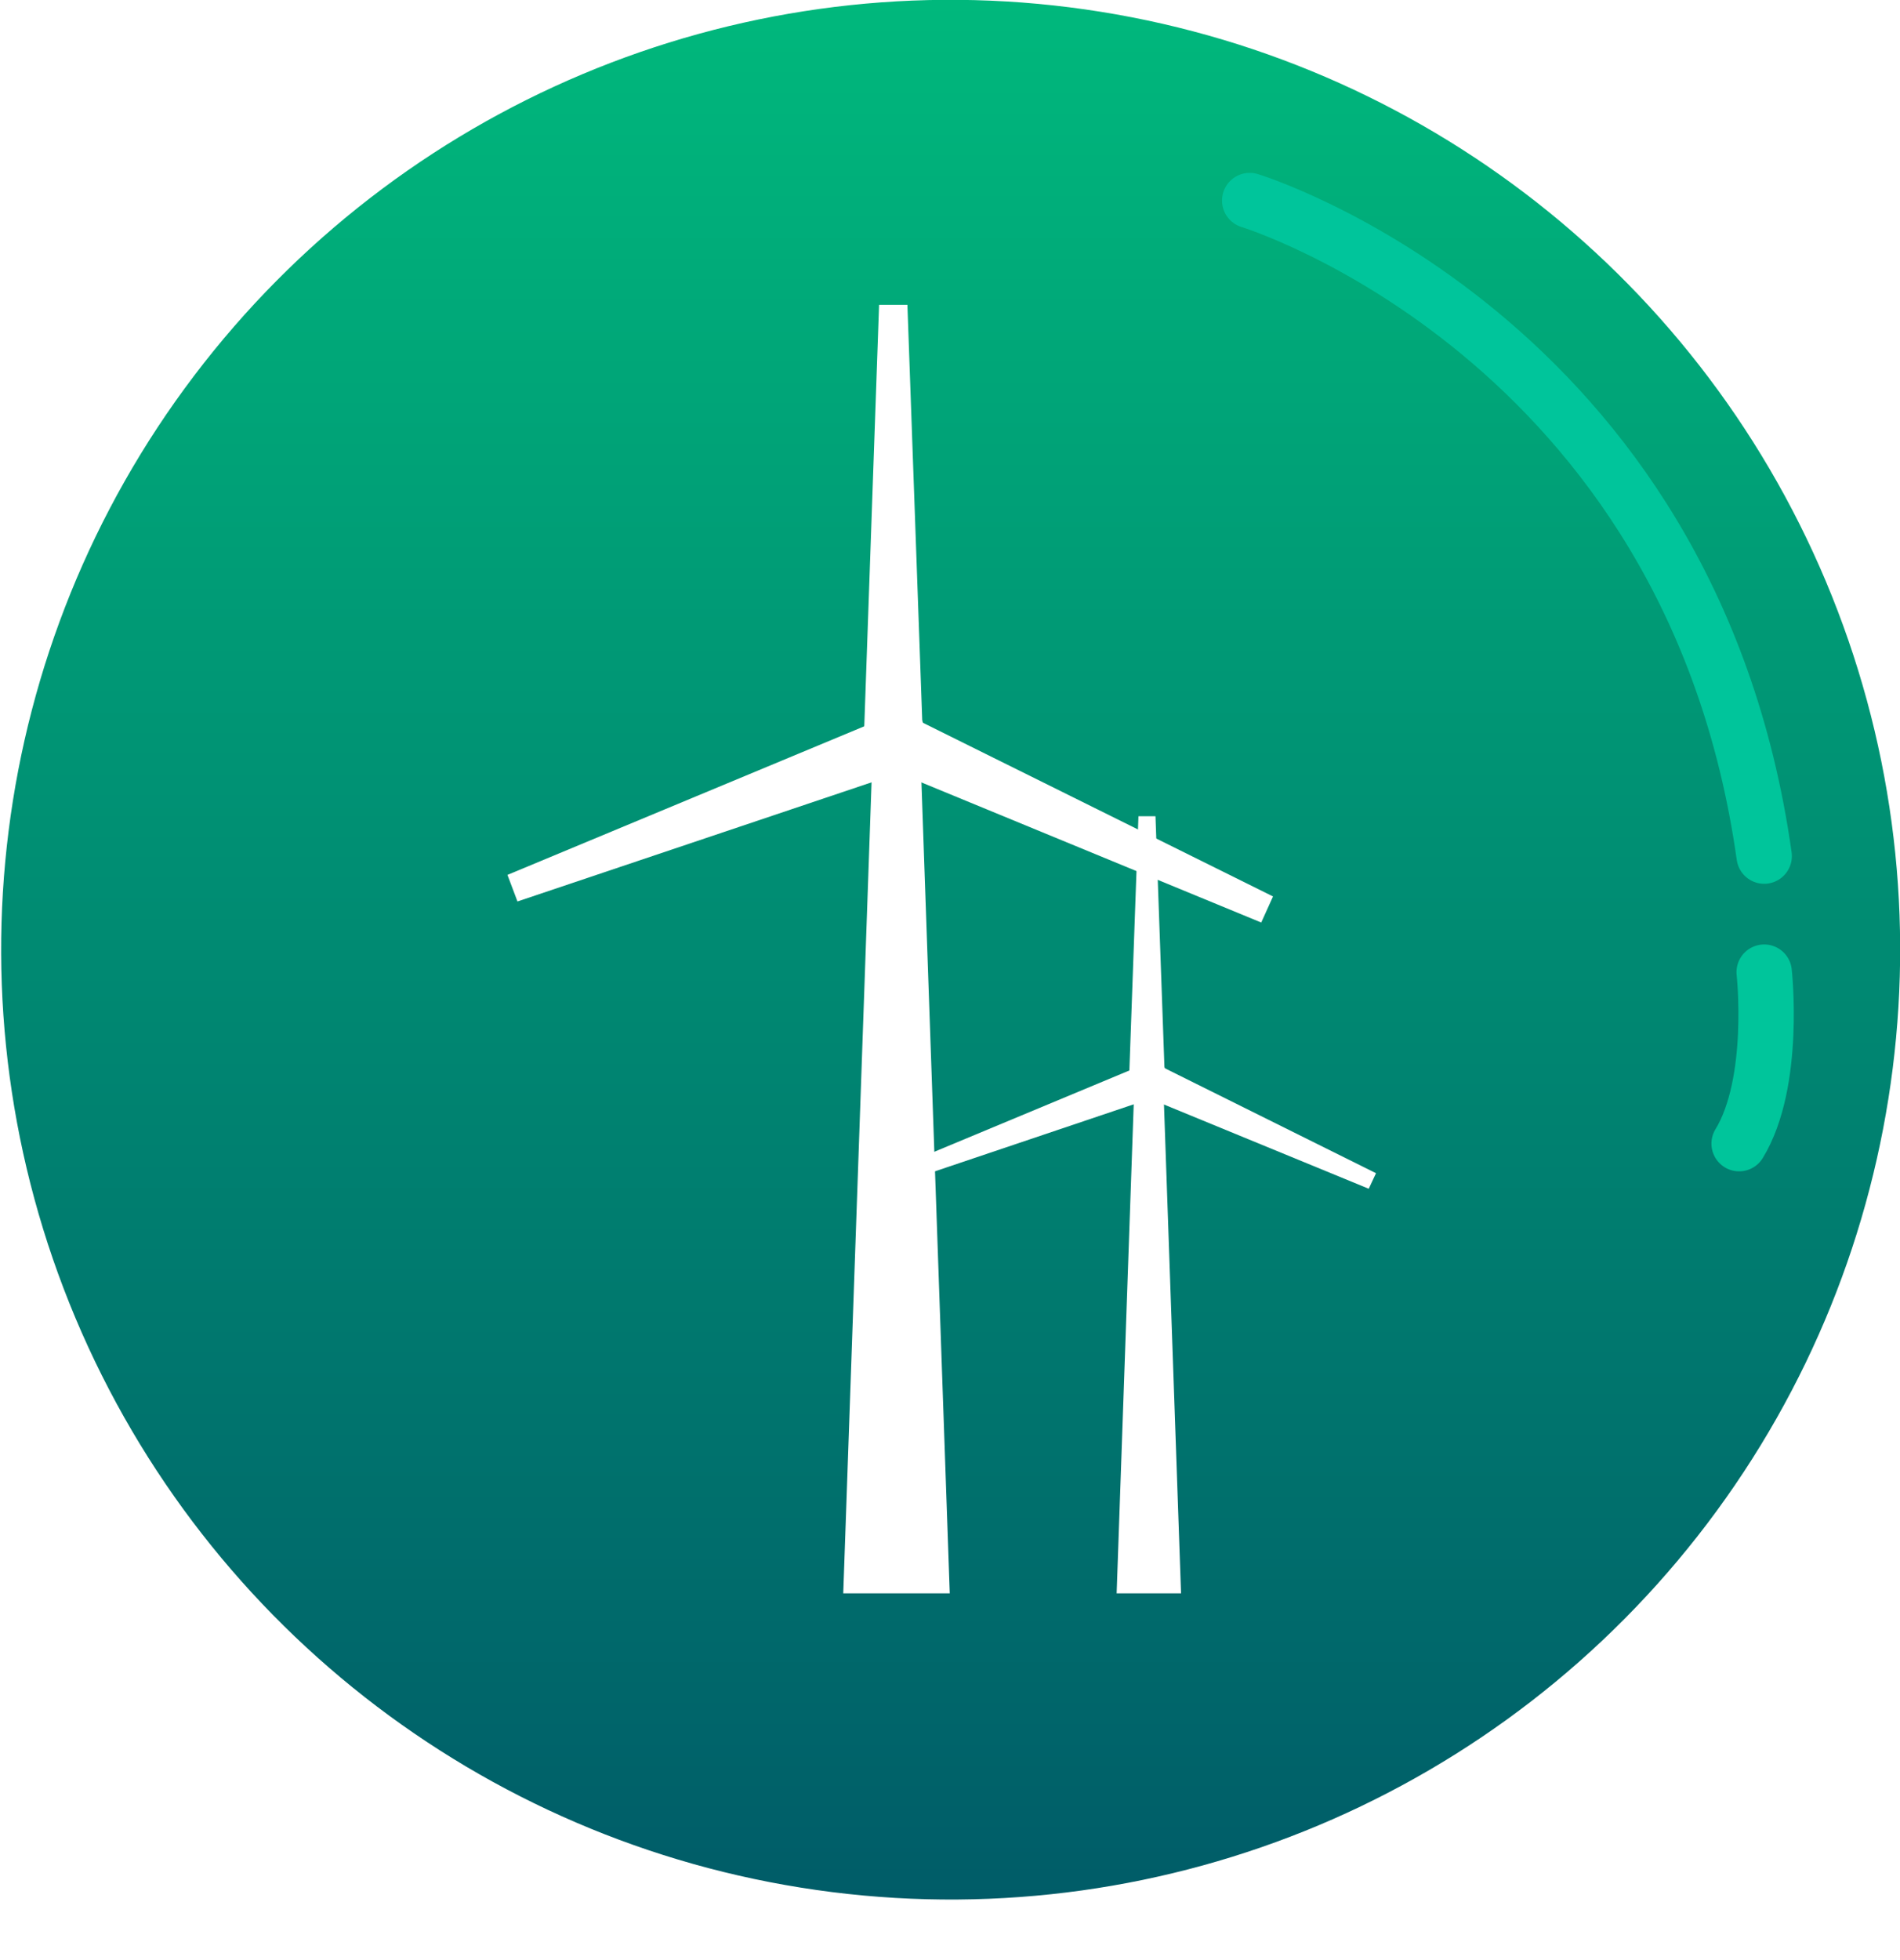 <svg xmlns="http://www.w3.org/2000/svg" xmlns:xlink="http://www.w3.org/1999/xlink" viewBox="0 0 75.82 78.19"><defs><style>.cls-1{mask:url(#mask);filter:url(#luminosity-noclip-3);}.cls-2,.cls-4,.cls-7,.cls-9{mix-blend-mode:multiply;}.cls-2{fill:url(#radial-gradient);}.cls-3{mask:url(#mask-2);filter:url(#luminosity-noclip-4);}.cls-4{fill:url(#radial-gradient-2);}.cls-5{isolation:isolate;}.cls-6{mask:url(#mask-3);}.cls-7{fill:url(#Degradado_sin_nombre_153);}.cls-8{mask:url(#mask-4);}.cls-9{fill:url(#Degradado_sin_nombre_151);}.cls-10{fill:url(#Degradado_sin_nombre_159);}.cls-11{fill:none;stroke:#00c59b;stroke-linecap:round;stroke-linejoin:round;stroke-width:2.21px;}.cls-12{fill:#fff;}.cls-13{filter:url(#luminosity-noclip-2);}.cls-14{filter:url(#luminosity-noclip);}</style><filter id="luminosity-noclip" x="12" y="-8527.01" width="63.49" height="32766" filterUnits="userSpaceOnUse" color-interpolation-filters="sRGB"><feFlood flood-color="#fff" result="bg"/><feBlend in="SourceGraphic" in2="bg"/></filter><mask id="mask" x="12" y="-8527.01" width="63.49" height="32766" maskUnits="userSpaceOnUse"><g class="cls-14"/></mask><radialGradient id="radial-gradient" cx="-608.77" cy="-56.59" r="22.52" gradientTransform="matrix(0.98, 0.27, -1.01, 0.11, 582.36, 243.8)" gradientUnits="userSpaceOnUse"><stop offset="0.5" stop-color="#a6a6a6"/><stop offset="0.6" stop-color="#a3a3a3"/><stop offset="0.67" stop-color="#999"/><stop offset="0.75" stop-color="#888"/><stop offset="0.81" stop-color="#707070"/><stop offset="0.88" stop-color="#515151"/><stop offset="0.94" stop-color="#2c2c2c"/><stop offset="1"/></radialGradient><filter id="luminosity-noclip-2" x="0" y="-8527.01" width="63.49" height="32766" filterUnits="userSpaceOnUse" color-interpolation-filters="sRGB"><feFlood flood-color="#fff" result="bg"/><feBlend in="SourceGraphic" in2="bg"/></filter><mask id="mask-2" x="0" y="-8527.01" width="63.49" height="32766" maskUnits="userSpaceOnUse"><g class="cls-13"/></mask><radialGradient id="radial-gradient-2" cx="-179.29" cy="-1061.69" r="22.52" gradientTransform="matrix(-0.98, 0.27, 1.01, 0.11, 932.34, 243.8)" xlink:href="#radial-gradient"/><filter id="luminosity-noclip-3" x="12" y="67.37" width="63.49" height="13.15" filterUnits="userSpaceOnUse" color-interpolation-filters="sRGB"><feFlood flood-color="#fff" result="bg"/><feBlend in="SourceGraphic" in2="bg"/></filter><mask id="mask-3" x="12" y="67.37" width="63.49" height="13.15" maskUnits="userSpaceOnUse"><g class="cls-1"><path class="cls-2" d="M75.48,76.39c-.29,3.37-14.75,5-32.28,3.65S11.71,74.87,12,71.49s14.77-5,32.28-3.65S75.79,73,75.48,76.39Z"/></g></mask><radialGradient id="Degradado_sin_nombre_153" cx="-608.77" cy="-56.59" r="22.52" gradientTransform="matrix(0.98, 0.27, -1.01, 0.11, 582.36, 243.8)" gradientUnits="userSpaceOnUse"><stop offset="0" stop-color="#3c3c3b"/><stop offset="1" stop-color="#fff" stop-opacity="0"/></radialGradient><filter id="luminosity-noclip-4" x="0" y="67.37" width="63.49" height="13.15" filterUnits="userSpaceOnUse" color-interpolation-filters="sRGB"><feFlood flood-color="#fff" result="bg"/><feBlend in="SourceGraphic" in2="bg"/></filter><mask id="mask-4" x="0" y="67.37" width="63.49" height="13.15" maskUnits="userSpaceOnUse"><g class="cls-3"><path class="cls-4" d="M0,76.39c.3,3.37,14.76,5,32.29,3.65s31.49-5.17,31.19-8.55-14.77-5-32.28-3.65S-.3,73,0,76.39Z"/></g></mask><radialGradient id="Degradado_sin_nombre_151" cx="-179.29" cy="-1061.69" r="22.52" gradientTransform="matrix(-0.98, 0.27, 1.01, 0.11, 932.34, 243.8)" gradientUnits="userSpaceOnUse"><stop offset="0" stop-color="#3c3c3b"/><stop offset="0" stop-color="#3d3d3c"/><stop offset="1" stop-color="#fff" stop-opacity="0"/></radialGradient><linearGradient id="Degradado_sin_nombre_159" x1="37.93" y1="75.78" x2="37.93" gradientTransform="translate(17.66 -11.74) rotate(22.82)" gradientUnits="userSpaceOnUse"><stop offset="0" stop-color="#005c68"/><stop offset="1" stop-color="#00b87c"/></linearGradient></defs><g class="cls-5"><g id="Capa_1" data-name="Capa 1"><g class="cls-6"><path class="cls-7" d="M75.48,76.39c-.29,3.37-14.75,5-32.28,3.65S11.71,74.87,12,71.49s14.77-5,32.28-3.65S75.79,73,75.48,76.39Z"/></g><g class="cls-8"><path class="cls-9" d="M0,76.39c.3,3.37,14.76,5,32.29,3.65s31.49-5.17,31.19-8.55-14.77-5-32.28-3.65S-.3,73,0,76.39Z"/></g><circle class="cls-10" cx="37.93" cy="37.89" r="37.89" transform="translate(-11.72 17.67) rotate(-22.82)"/><path class="cls-11" d="M49.87,8s17.6,5.37,20.53,26.15"/><path class="cls-11" d="M70.4,38.78s.49,4.4-1,6.84"/><polygon class="cls-12" points="37.9 63.56 33.65 63.56 34.86 28.91 36.69 28.91 37.9 63.56"/><polygon class="cls-12" points="36.84 29.8 34.46 29.8 35.08 12.16 36.21 12.16 36.84 29.8"/><polygon class="cls-12" points="34 30.07 34.97 27.91 50.8 35.76 50.33 36.8 34 30.07"/><polygon class="cls-12" points="36.56 28.11 37.39 30.33 20.65 35.96 20.25 34.9 36.56 28.11"/><polygon class="cls-12" points="47.13 63.56 44.56 63.56 45.29 42.66 46.4 42.66 47.13 63.56"/><polygon class="cls-12" points="46.49 43.21 45.05 43.21 45.43 32.56 46.11 32.56 46.49 43.21"/><polygon class="cls-12" points="44.77 43.37 45.37 42.06 54.91 46.8 54.62 47.42 44.77 43.37"/><polygon class="cls-12" points="46.32 42.18 46.82 43.52 36.73 46.92 36.48 46.28 46.32 42.18"/></g></g></svg>